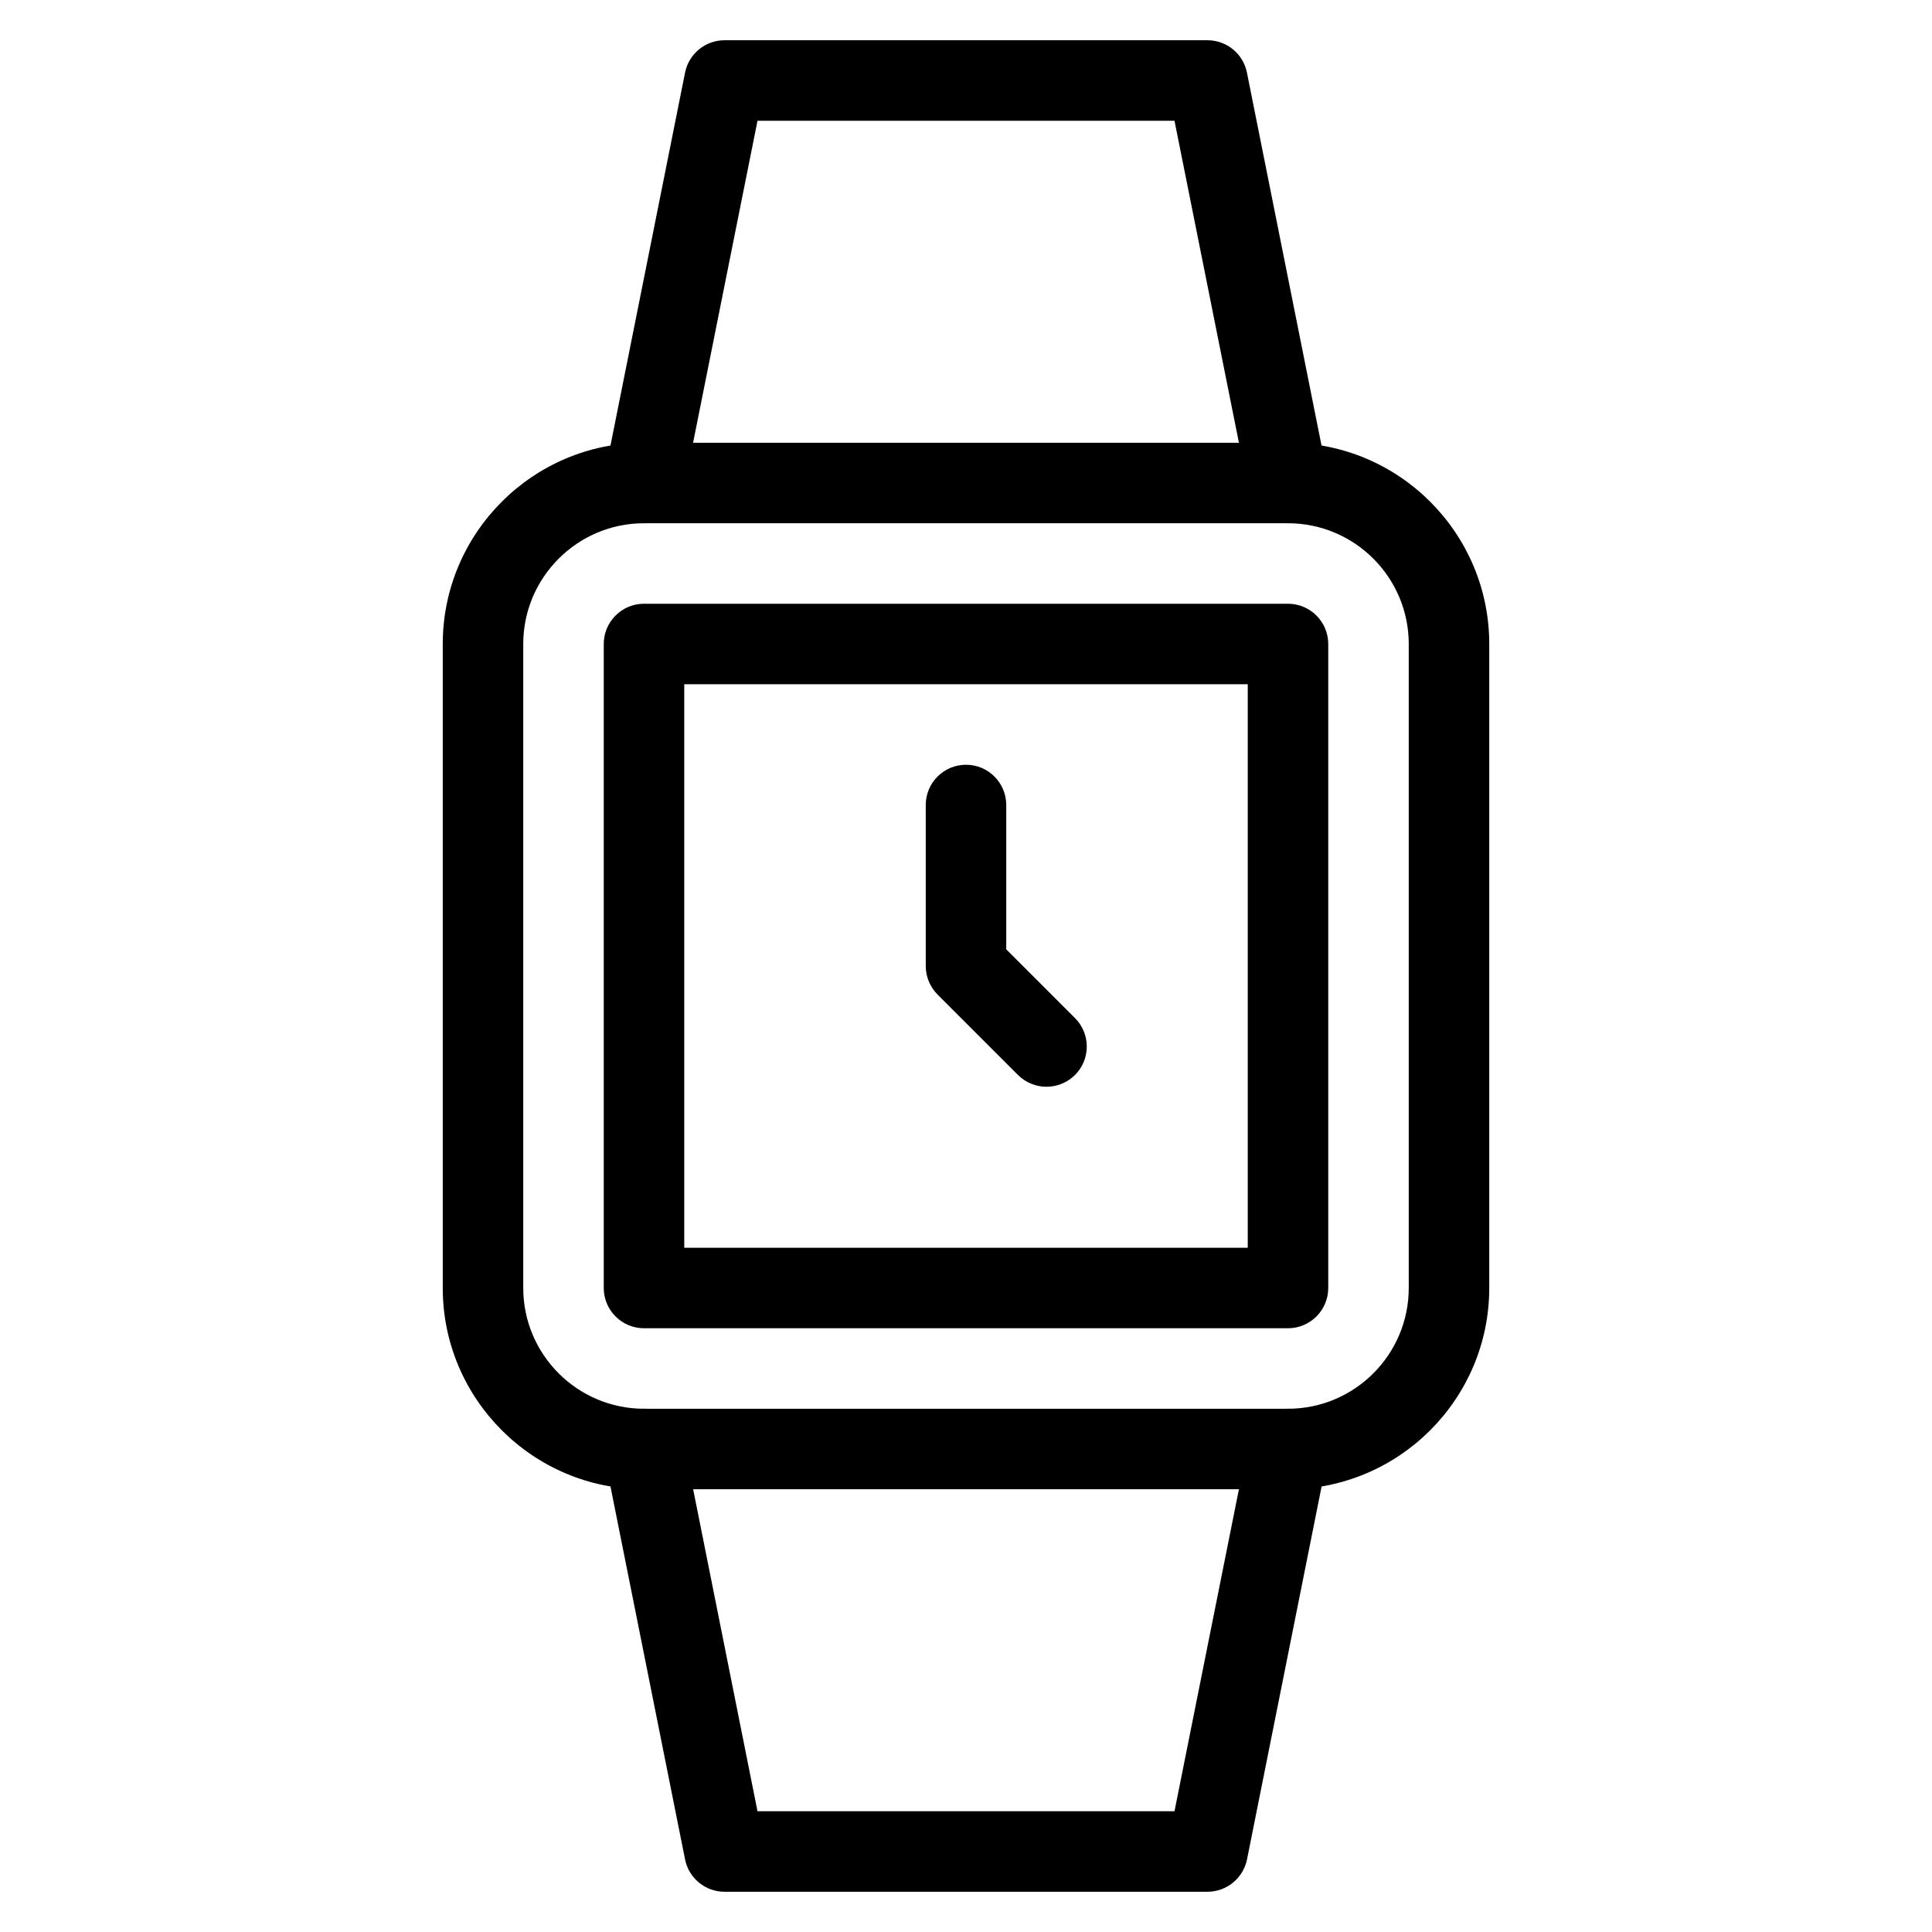 <?xml version="1.0" encoding="iso-8859-1"?>
<!-- Generator: Adobe Illustrator 19.0.0, SVG Export Plug-In . SVG Version: 6.00 Build 0)  -->
<svg version="1.1" id="Layer_1" xmlns="http://www.w3.org/2000/svg" xmlns:xlink="http://www.w3.org/1999/xlink" x="0px" y="0px"
	 viewBox="0 0 24 24" style="enable-background:new 0 0 24 24;" xml:space="preserve">
<g>
	<g>
		<path d="M16,18.5H8c-1.379,0-2.5-1.122-2.5-2.5V8c0-1.378,1.121-2.5,2.5-2.5h8c1.379,0,2.5,1.122,2.5,2.5v8
			C18.5,17.378,17.379,18.5,16,18.5z M8,6.5C7.173,6.5,6.5,7.173,6.5,8v8c0,0.827,0.673,1.5,1.5,1.5h8c0.827,0,1.5-0.673,1.5-1.5V8
			c0-0.827-0.673-1.5-1.5-1.5H8z"/>
	</g>
	<g>
		<path d="M15.999,6.5c-0.233,0-0.441-0.164-0.489-0.402L14.59,1.5H9.41L8.49,6.098C8.436,6.37,8.162,6.546,7.902,6.49
			C7.631,6.436,7.455,6.173,7.51,5.902l1-5C8.557,0.668,8.762,0.5,9,0.5h6c0.238,0,0.443,0.168,0.49,0.402l1,5
			c0.055,0.271-0.121,0.534-0.393,0.588C16.065,6.497,16.032,6.5,15.999,6.5z"/>
	</g>
	<g>
		<path d="M15,23.5H9c-0.238,0-0.443-0.168-0.49-0.402l-1-5c-0.055-0.271,0.121-0.534,0.393-0.588
			c0.26-0.057,0.533,0.12,0.588,0.392L9.41,22.5h5.18l0.92-4.598c0.055-0.271,0.329-0.448,0.588-0.392
			c0.271,0.054,0.447,0.317,0.393,0.588l-1,5C15.443,23.332,15.238,23.5,15,23.5z"/>
	</g>
	<g>
		<path d="M16,16.5H8c-0.276,0-0.5-0.224-0.5-0.5V8c0-0.276,0.224-0.5,0.5-0.5h8c0.276,0,0.5,0.224,0.5,0.5v8
			C16.5,16.276,16.276,16.5,16,16.5z M8.5,15.5h7v-7h-7V15.5z"/>
	</g>
	<g>
		<path d="M13,13.5c-0.128,0-0.256-0.049-0.354-0.146l-1-1C11.553,12.26,11.5,12.133,11.5,12v-2c0-0.276,0.224-0.5,0.5-0.5
			s0.5,0.224,0.5,0.5v1.793l0.854,0.854c0.195,0.195,0.195,0.512,0,0.707C13.256,13.451,13.128,13.5,13,13.5z"/>
	</g>
</g>
<g>
</g>
<g>
</g>
<g>
</g>
<g>
</g>
<g>
</g>
<g>
</g>
<g>
</g>
<g>
</g>
<g>
</g>
<g>
</g>
<g>
</g>
<g>
</g>
<g>
</g>
<g>
</g>
<g>
</g>
</svg>
